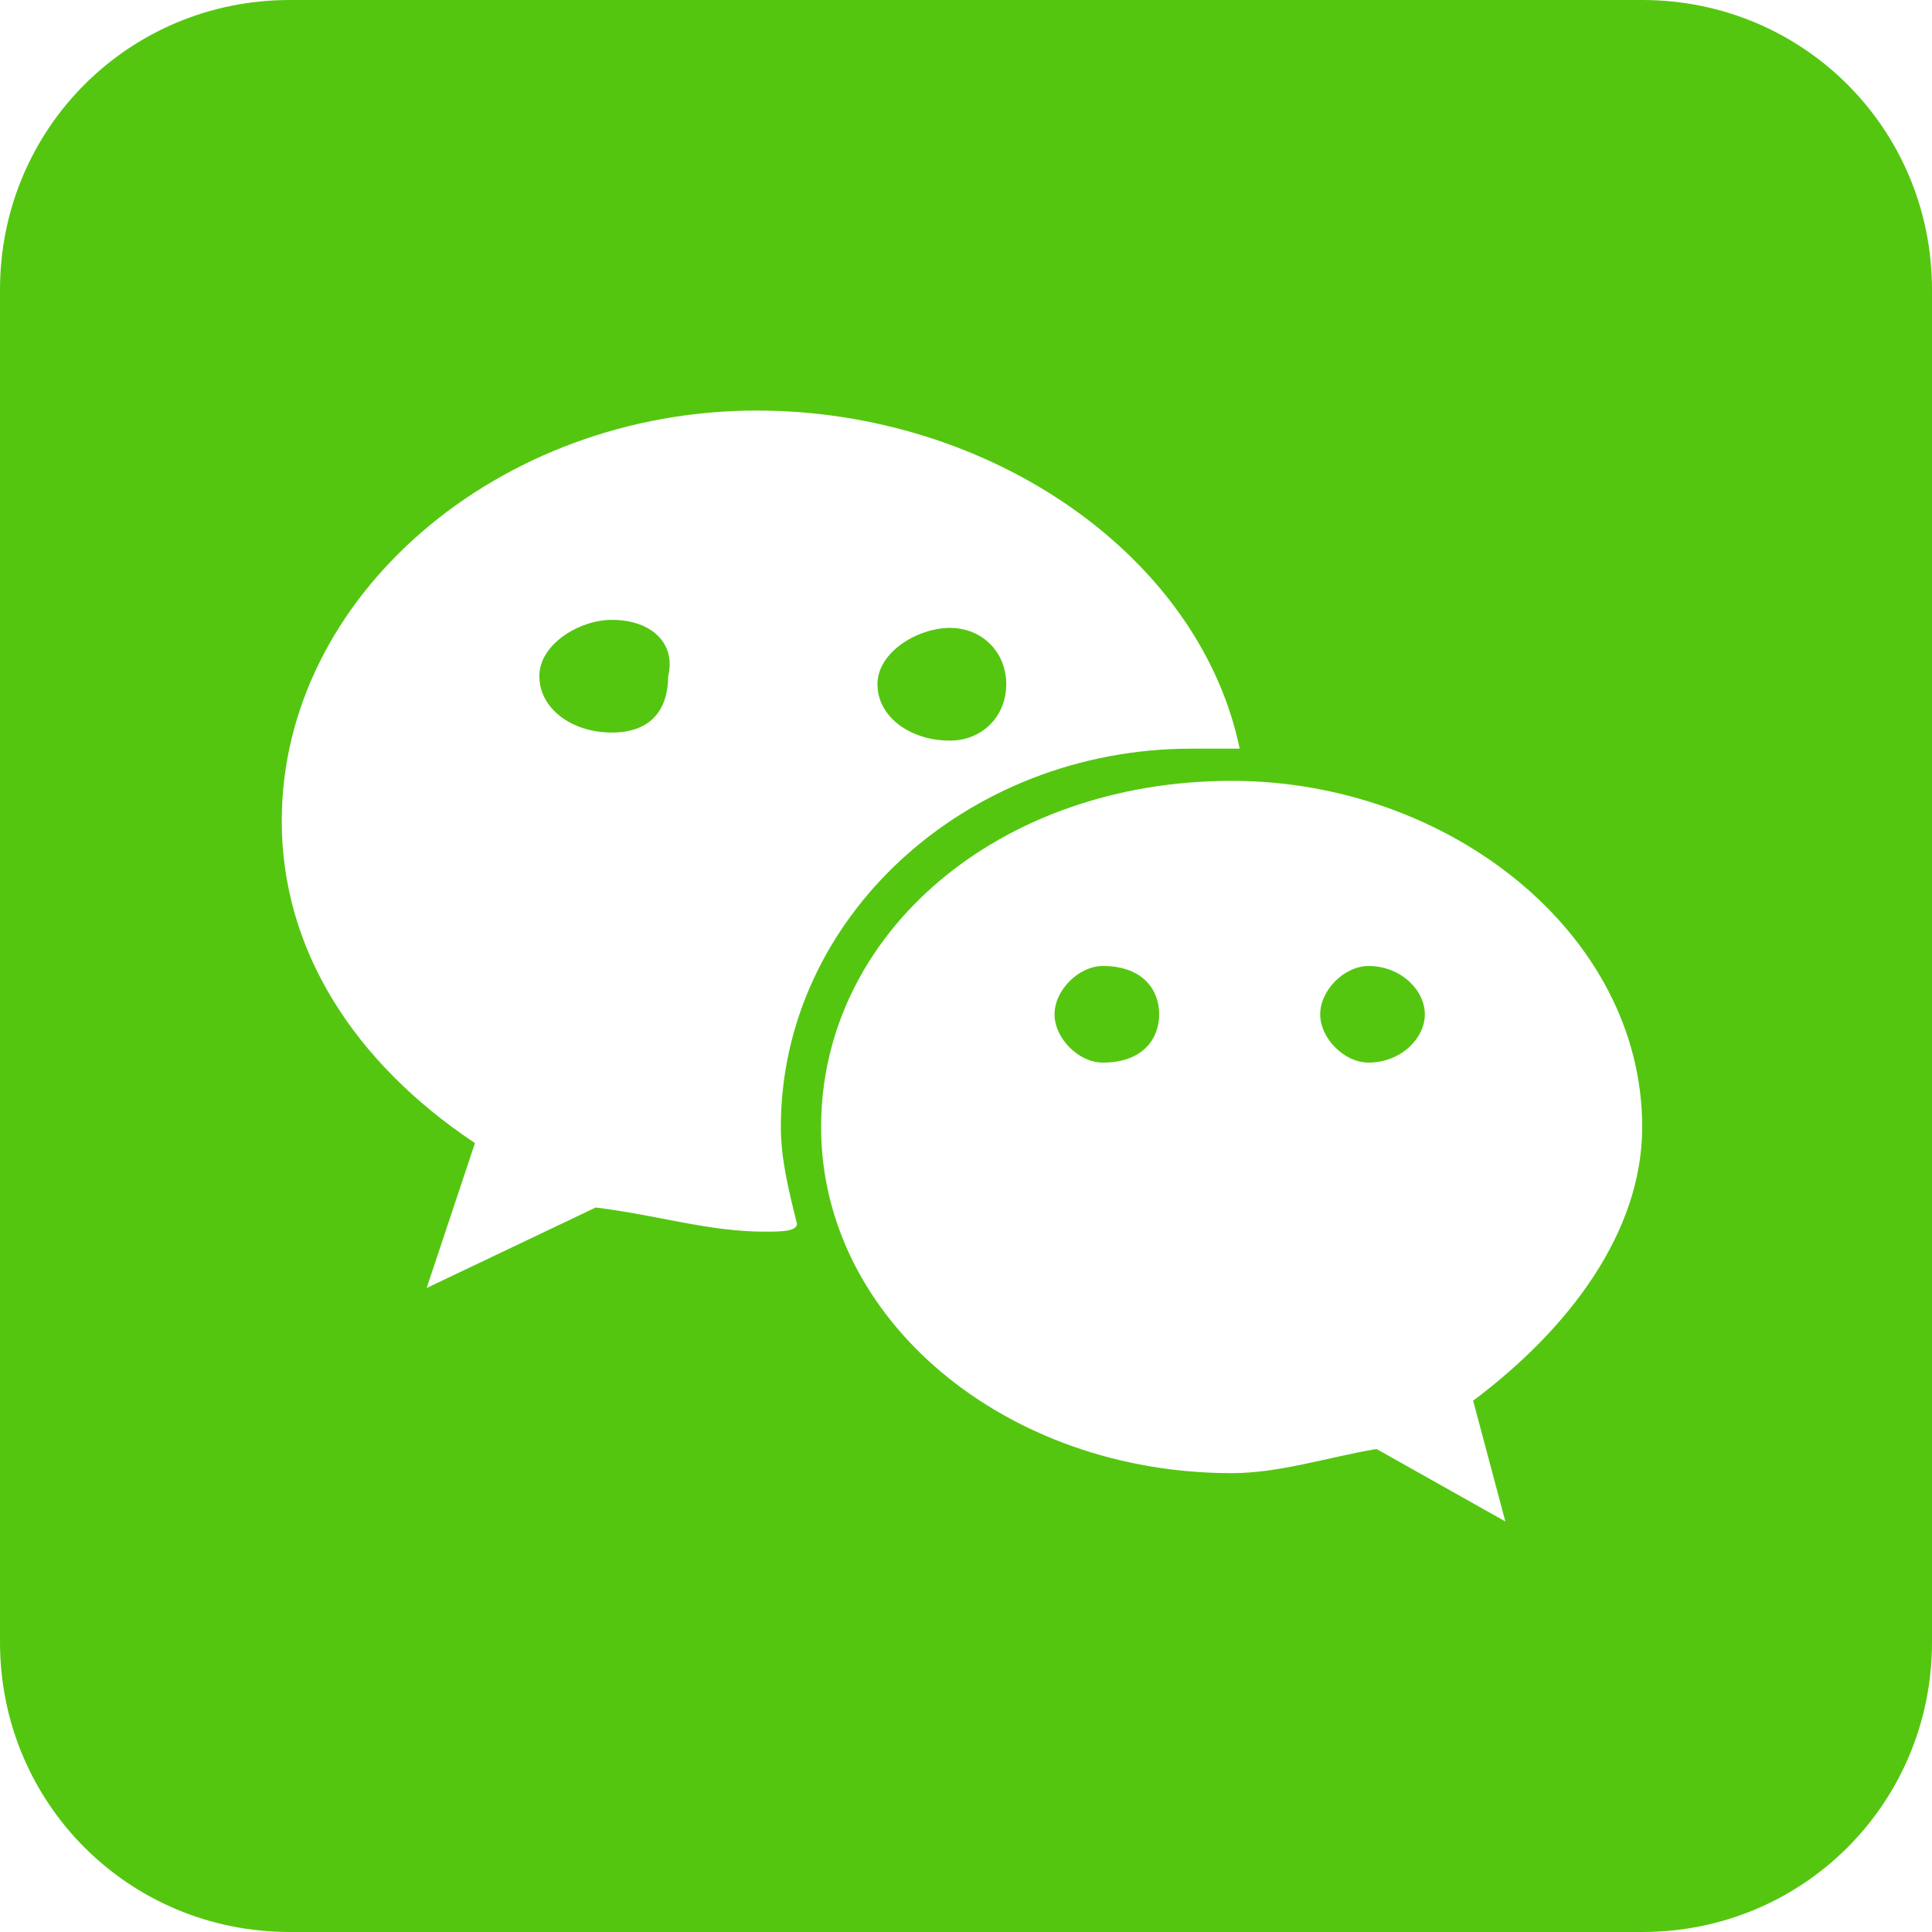 <?xml version="1.0" encoding="utf-8"?>
<!-- Generator: Adobe Illustrator 19.0.0, SVG Export Plug-In . SVG Version: 6.00 Build 0)  -->
<svg version="1.1" id="图层_1" xmlns="http://www.w3.org/2000/svg" xmlns:xlink="http://www.w3.org/1999/xlink" x="0px" y="0px"
	 viewBox="-8164.7 224.4 24 24" style="enable-background:new -8164.7 224.4 24 24;" xml:space="preserve">
<style type="text/css">
	.st0{fill:#54C610;}
</style>
<g>
	<path class="st0" d="M-8151,236.4c-0.3,0-0.6,0.3-0.6,0.6c0,0.3,0.3,0.6,0.6,0.6c0.5,0,0.7-0.3,0.7-0.6
		C-8150.3,236.7-8150.5,236.4-8151,236.4z"/>
	<path class="st0" d="M-8152.9,233.6c0.4,0,0.7-0.3,0.7-0.7c0-0.4-0.3-0.7-0.7-0.7c-0.4,0-0.9,0.3-0.9,0.7
		C-8153.8,233.3-8153.4,233.6-8152.9,233.6z"/>
	<path class="st0" d="M-8144.3,224.4h-16.8c-2,0-3.6,1.6-3.6,3.6v16.8c0,2,1.6,3.6,3.6,3.6h16.8c2,0,3.6-1.6,3.6-3.6V228
		C-8140.7,226-8142.3,224.4-8144.3,224.4z M-8155.2,239.7c-0.7,0-1.3-0.2-2.1-0.3l-2.1,1l0.6-1.8c-1.5-1-2.4-2.4-2.4-4
		c0-2.8,2.7-5.1,5.9-5.1c2.9,0,5.5,1.8,6,4.2c-0.2,0-0.4,0-0.6,0c-2.8,0-5.1,2.1-5.1,4.7c0,0.4,0.1,0.8,0.2,1.2
		C-8154.8,239.7-8155,239.7-8155.2,239.7z M-8146.4,241.8l0.4,1.5l-1.6-0.9c-0.6,0.1-1.2,0.3-1.8,0.3c-2.8,0-5.1-1.9-5.1-4.3
		c0-2.4,2.2-4.3,5.1-4.3c2.7,0,5.1,1.9,5.1,4.3C-8144.3,239.7-8145.2,240.9-8146.4,241.8z"/>
	<path class="st0" d="M-8147.7,236.4c-0.3,0-0.6,0.3-0.6,0.6c0,0.3,0.3,0.6,0.6,0.6c0.4,0,0.7-0.3,0.7-0.6
		C-8147,236.7-8147.3,236.4-8147.7,236.4z"/>
	<path class="st0" d="M-8157.1,232.1c-0.4,0-0.9,0.3-0.9,0.7c0,0.4,0.4,0.7,0.9,0.7s0.7-0.3,0.7-0.7
		C-8156.3,232.4-8156.6,232.1-8157.1,232.1z"/>
</g>
</svg>

